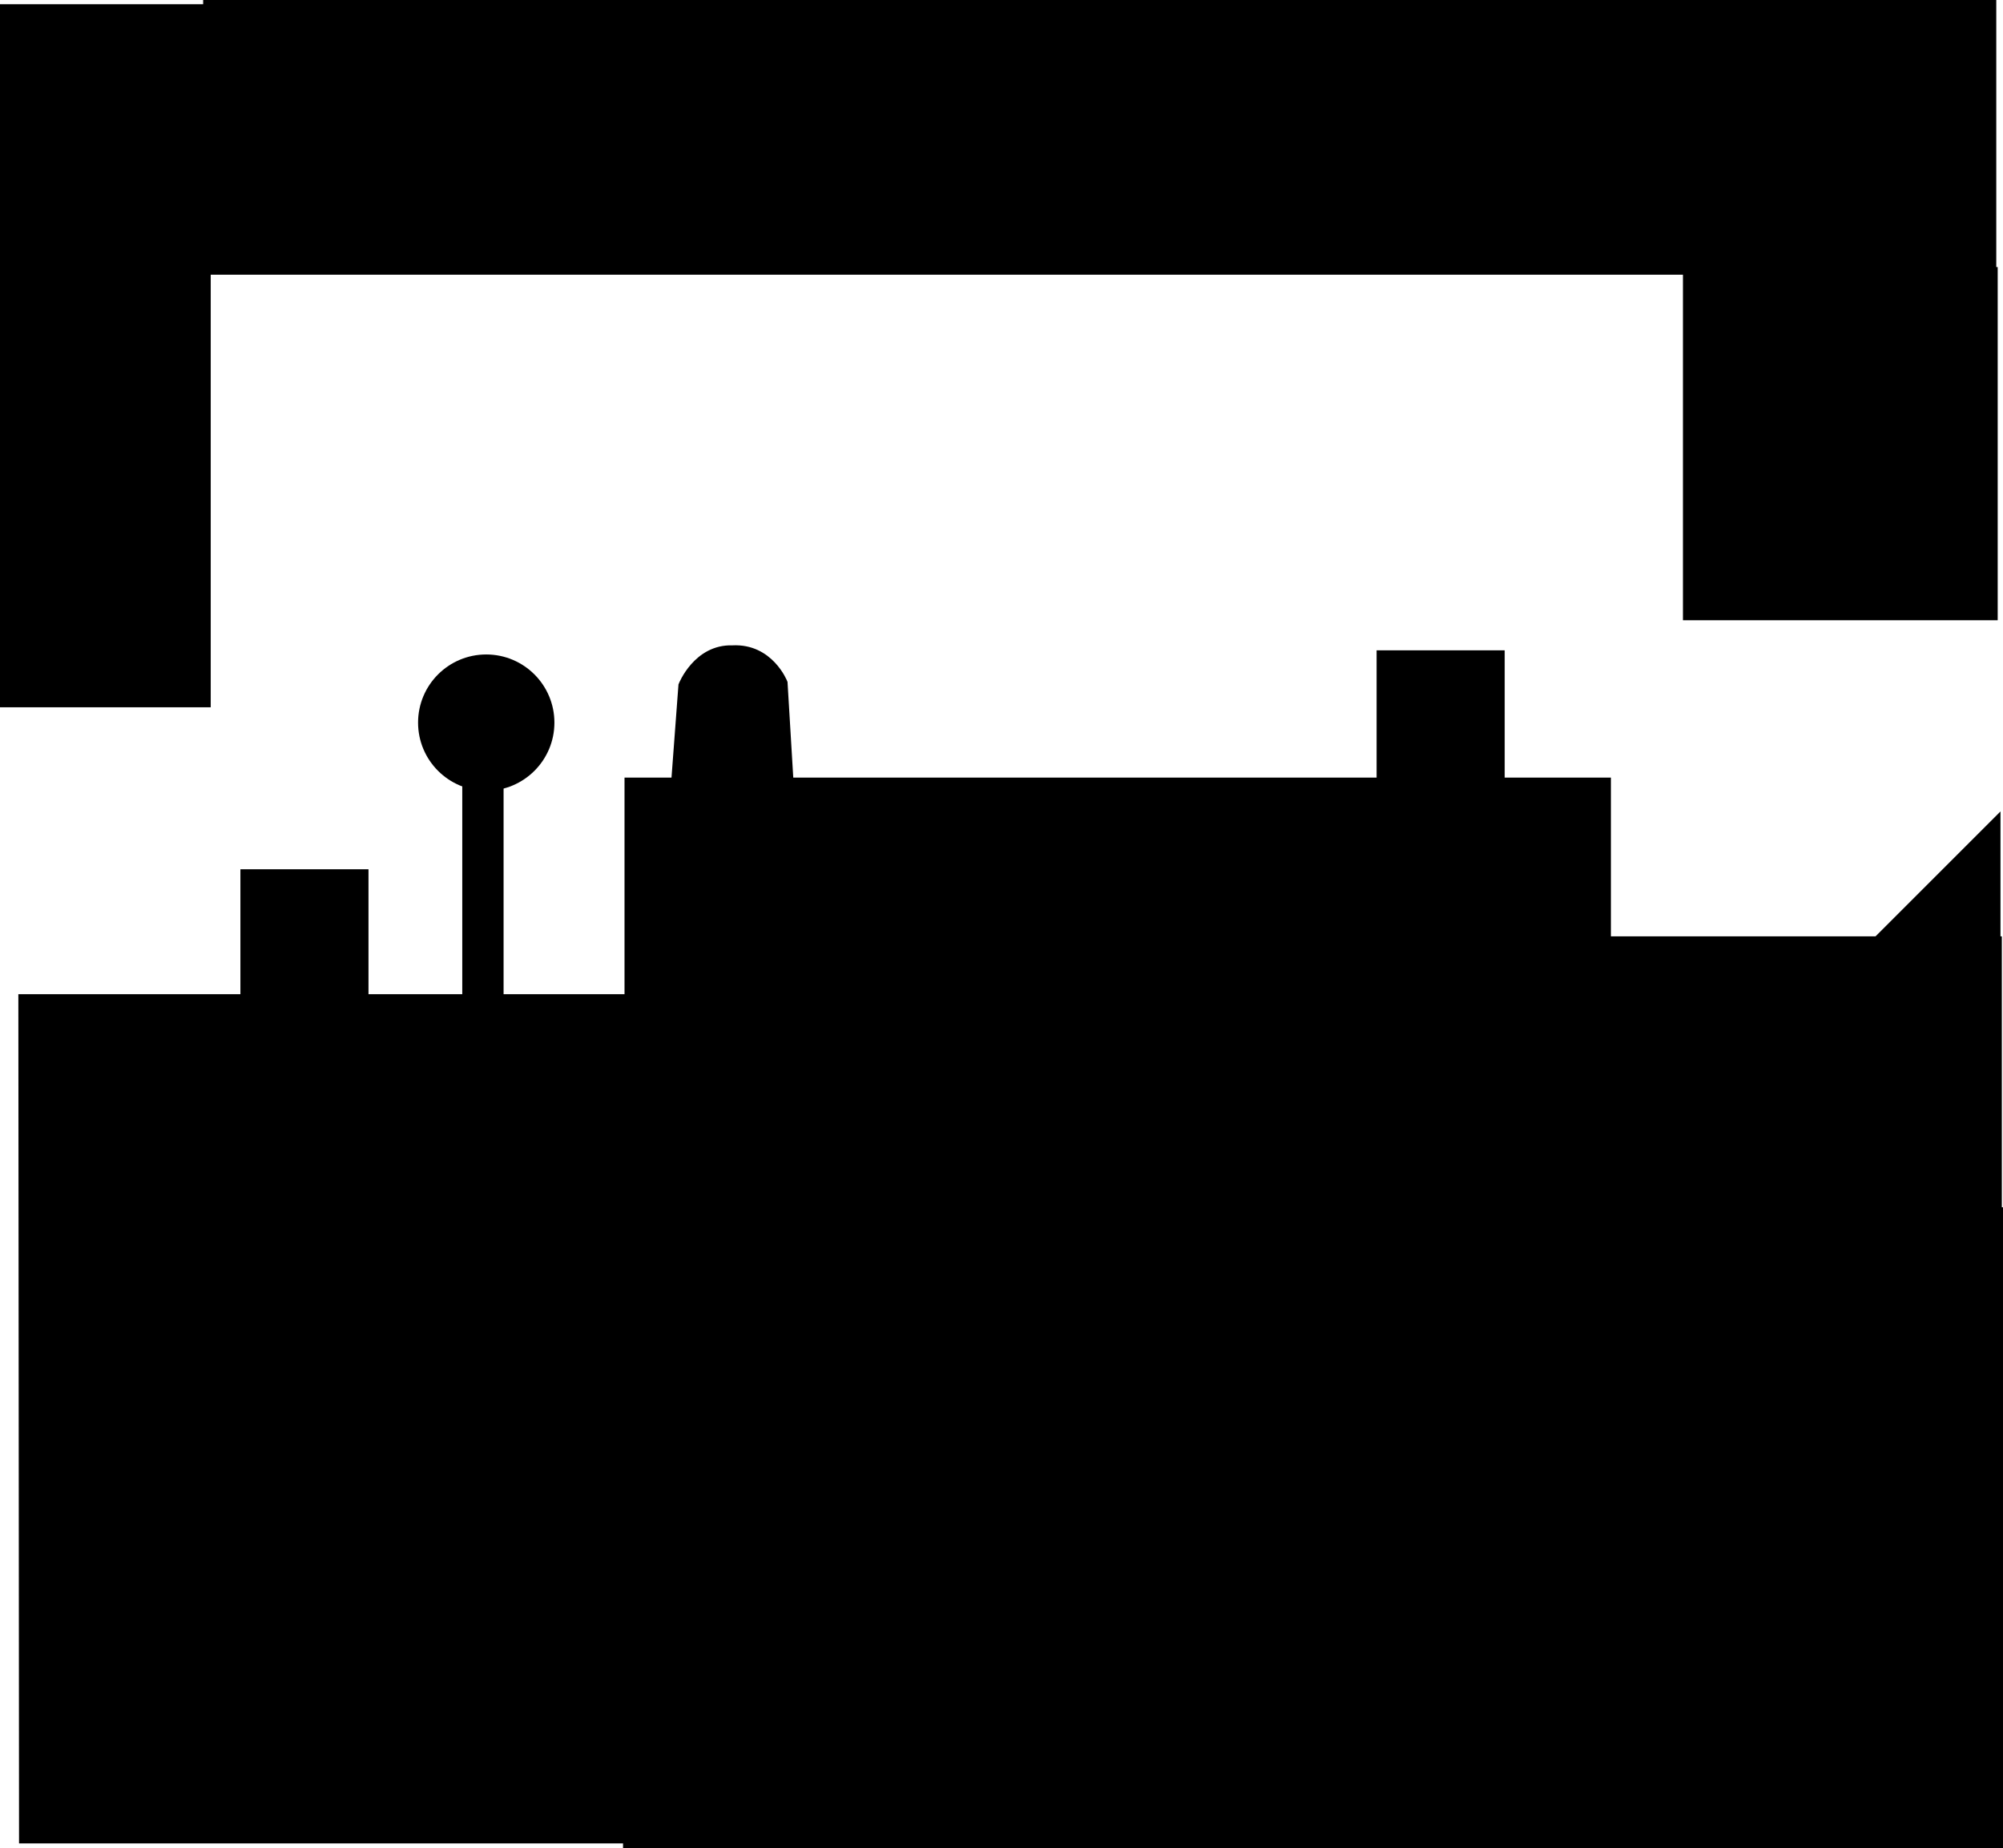 <svg version="1.1" xmlns="http://www.w3.org/2000/svg" xmlns:xlink="http://www.w3.org/1999/xlink" width="484.796" height="447.366" viewBox="0,0,484.796,447.366"><g transform="translate(4.811,0.652)"><g data-paper-data="{&quot;isPaintingLayer&quot;:true}" fill-rule="nonzero" stroke-linejoin="miter" stroke-miterlimit="10" stroke-dasharray="" stroke-dashoffset="0" style="mix-blend-mode: normal"><path d="M-0.203,445.607l-0.167,-205.586h148.35v205.586z" data-paper-data="{&quot;index&quot;:null}" fill="#000000" stroke="none" stroke-width="0" stroke-linecap="butt"/><path d="M145.984,446.714v-155.103h334v155.103z" data-paper-data="{&quot;index&quot;:null}" fill="#000000" stroke="none" stroke-width="0" stroke-linecap="butt"/><path d="M377.347,293.022v-67h102.355v67z" data-paper-data="{&quot;index&quot;:null}" fill="#000000" stroke="#000000" stroke-width="0" stroke-linecap="butt"/><path d="M-4.311,170.069v-169.197h50.003v169.197z" data-paper-data="{&quot;index&quot;:null}" fill="#000000" stroke="#000000" stroke-width="1" stroke-linecap="butt"/><path d="M478.357,-0.652v66.5h-433.999v-66.5z" data-paper-data="{&quot;index&quot;:null}" fill="#000000" stroke="none" stroke-width="0" stroke-linecap="butt"/><path d="M402.52,149.5v-85.501h76.182v85.501z" data-paper-data="{&quot;index&quot;:null}" fill="#000000" stroke="none" stroke-width="0" stroke-linecap="butt"/><path d="M146.344,295.198v-107.607h238.739v107.607z" fill="#000000" stroke="none" stroke-width="0" stroke-linecap="butt"/><path d="M112.073,240.783v-62.333" fill="none" stroke="#000000" stroke-width="10" stroke-linecap="round"/><path d="M96.376,174.283c0,-9.113 7.387,-16.5 16.5,-16.5c9.113,0 16.5,7.387 16.5,16.5c0,9.113 -7.387,16.5 -16.5,16.5c-9.113,0 -16.5,-7.387 -16.5,-16.5z" fill="#000000" stroke="none" stroke-width="0" stroke-linecap="butt"/><path d="M53.376,240.783v-31h31v31z" fill="#000000" stroke="none" stroke-width="0" stroke-linecap="butt"/><path d="M328.376,188.283v-31.5h31v31.5z" fill="#000000" stroke="none" stroke-width="0" stroke-linecap="butt"/><path d="M448.376,226.783l31,-31v31z" fill="#000000" stroke="#000000" stroke-width="0" stroke-linecap="round"/><path d="M158.709,187.72l1.68,-22.458c0,0 3.51,-8.961 12.08,-8.685c9.012,-0.477 12.338,8.069 12.338,8.069l1.393,23.199" fill="#000000" stroke="#000000" stroke-width="2" stroke-linecap="round"/></g></g></svg>